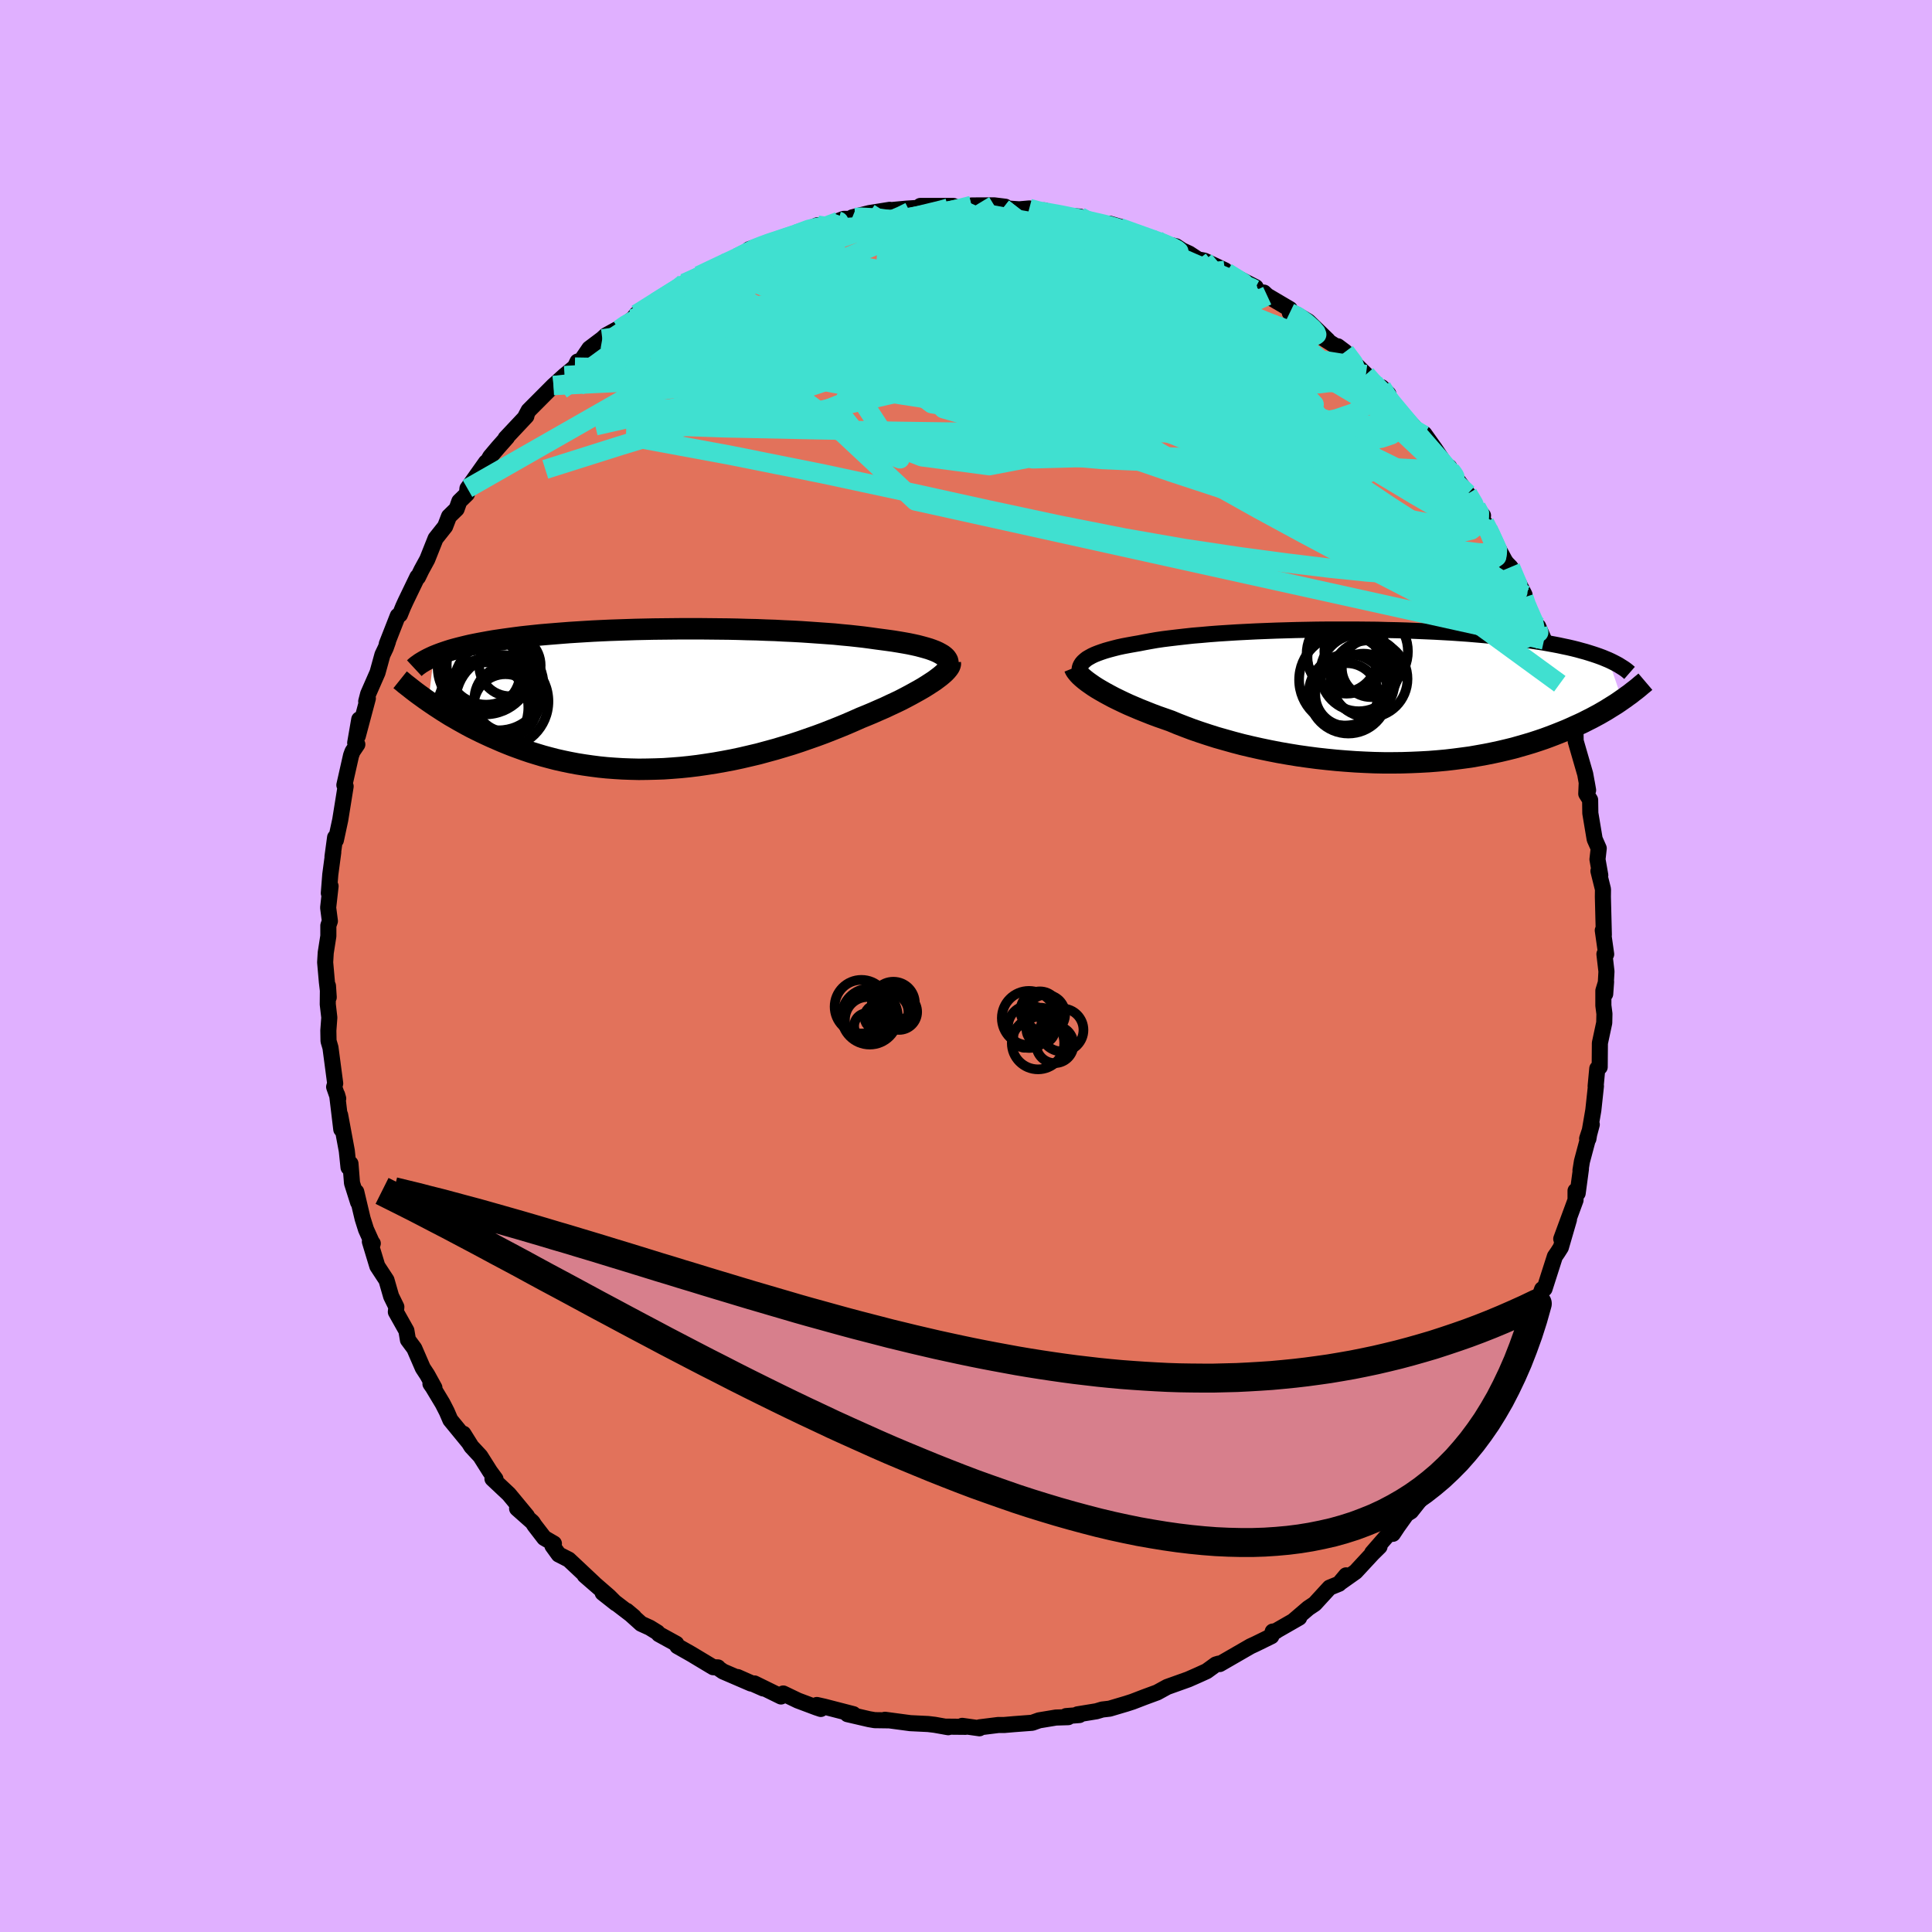 <svg viewBox="-100 -100 200 200" xmlns="http://www.w3.org/2000/svg" width="500" height="500" id="face-svg">
    <defs>
      <clipPath id="leftEyeClipPath">
        <polyline points="29.13,-4.69 28.89,-4.82 28.61,-4.95 28.3,-5.07 27.96,-5.19 27.59,-5.3 27.19,-5.41 26.77,-5.52 26.32,-5.62 25.84,-5.72 25.34,-5.81 24.81,-5.9 24.26,-5.99 23.69,-6.07 23.09,-6.15 22.48,-6.23 21.84,-6.32 21.16,-6.41 20.45,-6.49 19.72,-6.57 18.95,-6.64 18.16,-6.72 17.34,-6.78 16.5,-6.84 15.64,-6.9 14.75,-6.96 13.85,-7.01 12.93,-7.05 12,-7.1 11.05,-7.13 10.1,-7.17 9.13,-7.19 8.16,-7.22 7.19,-7.24 6.21,-7.25 5.23,-7.26 4.25,-7.27 3.28,-7.27 2.31,-7.27 1.34,-7.26 0.38,-7.25 -0.57,-7.24 -1.5,-7.22 -2.43,-7.2 -3.34,-7.17 -4.24,-7.14 -5.12,-7.11 -5.99,-7.07 -6.83,-7.03 -7.66,-6.98 -8.47,-6.93 -9.26,-6.88 -10.03,-6.82 -10.78,-6.76 -11.51,-6.7 -12.22,-6.64 -12.9,-6.57 -13.56,-6.5 -14.2,-6.43 -14.82,-6.35 -15.42,-6.27 -16,-6.19 -16.55,-6.11 -17.09,-6.03 -17.61,-5.94 -18.1,-5.85 -18.59,-5.76 -19.05,-5.67 -19.49,-5.58 -19.92,-5.48 -20.33,-5.38 -20.73,-5.28 -21.11,-5.18 -21.47,-5.08 -21.82,-4.97 -22.15,-4.86 -22.47,-4.75 -22.77,-4.64 -23.05,-4.53 -23.32,-4.42 -23.87,0.24 -23.52,0.48 -23.15,0.73 -22.78,0.97 -22.4,1.22 -22,1.47 -21.6,1.72 -21.18,1.96 -20.75,2.21 -20.3,2.46 -19.85,2.71 -19.38,2.96 -18.9,3.2 -18.41,3.44 -17.9,3.68 -17.38,3.92 -16.85,4.15 -16.3,4.39 -15.74,4.62 -15.16,4.85 -14.56,5.07 -13.95,5.29 -13.33,5.5 -12.68,5.7 -12.02,5.9 -11.35,6.08 -10.66,6.26 -9.95,6.42 -9.23,6.57 -8.49,6.71 -7.74,6.83 -6.97,6.94 -6.19,7.04 -5.4,7.12 -4.59,7.18 -3.77,7.23 -2.94,7.26 -2.1,7.28 -1.24,7.27 -0.38,7.25 0.49,7.22 1.36,7.16 2.25,7.09 3.13,7 4.03,6.89 4.92,6.76 5.82,6.62 6.72,6.46 7.62,6.29 8.51,6.1 9.41,5.89 10.3,5.68 11.18,5.44 12.06,5.2 12.93,4.94 13.79,4.68 14.64,4.4 15.47,4.11 16.3,3.82 17.11,3.52 17.9,3.21 18.68,2.9 19.43,2.59 20.17,2.27 20.89,1.95 21.53,1.69 22.15,1.43 22.76,1.16 23.36,0.9 23.93,0.63 24.49,0.37 25.03,0.11 25.55,-0.16 26.04,-0.42 26.51,-0.68 26.96,-0.93 27.39,-1.18 27.79,-1.43 28.16,-1.67 28.51,-1.9" />
      </clipPath>
      <clipPath id="rightEyeClipPath">
        <polyline points="-30.21,-3.57 -30.03,-3.73 -29.83,-3.89 -29.59,-4.03 -29.32,-4.18 -29.02,-4.32 -28.69,-4.45 -28.33,-4.58 -27.94,-4.71 -27.52,-4.83 -27.07,-4.95 -26.6,-5.07 -26.09,-5.18 -25.56,-5.28 -25.01,-5.38 -24.43,-5.48 -23.87,-5.59 -23.27,-5.7 -22.64,-5.81 -21.96,-5.91 -21.24,-6 -20.48,-6.09 -19.69,-6.18 -18.86,-6.27 -18.01,-6.34 -17.12,-6.42 -16.2,-6.49 -15.26,-6.55 -14.3,-6.61 -13.32,-6.66 -12.32,-6.71 -11.3,-6.75 -10.27,-6.79 -9.23,-6.82 -8.18,-6.85 -7.13,-6.87 -6.07,-6.89 -5.01,-6.9 -3.95,-6.9 -2.9,-6.9 -1.85,-6.9 -0.81,-6.89 0.22,-6.88 1.24,-6.85 2.24,-6.83 3.23,-6.8 4.21,-6.76 5.16,-6.72 6.1,-6.68 7.02,-6.63 7.91,-6.58 8.79,-6.52 9.64,-6.46 10.46,-6.39 11.27,-6.32 12.04,-6.25 12.8,-6.17 13.53,-6.09 14.23,-6.01 14.91,-5.92 15.56,-5.84 16.2,-5.74 16.8,-5.65 17.39,-5.56 17.95,-5.46 18.5,-5.36 19.02,-5.26 19.53,-5.15 20.01,-5.05 20.48,-4.94 20.92,-4.83 21.35,-4.71 21.76,-4.6 22.15,-4.48 22.53,-4.36 22.89,-4.24 23.23,-4.12 23.55,-4 23.86,-3.87 24.15,-3.75 25.56,0.37 25.26,0.58 24.95,0.79 24.63,0.99 24.29,1.2 23.94,1.42 23.58,1.63 23.2,1.85 22.81,2.06 22.4,2.28 21.98,2.49 21.55,2.71 21.1,2.92 20.63,3.13 20.15,3.35 19.66,3.56 19.14,3.77 18.61,3.98 18.06,4.19 17.49,4.4 16.9,4.6 16.29,4.8 15.66,4.99 15,5.18 14.33,5.37 13.64,5.54 12.92,5.71 12.18,5.87 11.43,6.02 10.65,6.16 9.85,6.3 9.03,6.41 8.19,6.52 7.33,6.62 6.46,6.7 5.57,6.77 4.66,6.82 3.74,6.86 2.8,6.89 1.85,6.9 0.89,6.9 -0.08,6.88 -1.06,6.84 -2.04,6.79 -3.03,6.72 -4.02,6.64 -5.02,6.54 -6.02,6.43 -7.01,6.3 -8,6.16 -8.98,6 -9.96,5.83 -10.93,5.64 -11.89,5.44 -12.83,5.23 -13.76,5.01 -14.67,4.77 -15.56,4.52 -16.44,4.27 -17.29,4 -18.11,3.73 -18.92,3.45 -19.69,3.16 -20.44,2.87 -21.16,2.57 -21.84,2.33 -22.5,2.1 -23.14,1.86 -23.77,1.61 -24.37,1.37 -24.96,1.12 -25.52,0.88 -26.06,0.63 -26.58,0.38 -27.07,0.14 -27.54,-0.11 -27.98,-0.35 -28.4,-0.59 -28.79,-0.82 -29.15,-1.05" />
      </clipPath>
      <filter id="fuzzy">
        <feTurbulence id="turbulence" baseFrequency="0.05" numOctaves="3" type="noise" result="noise" />
        <feDisplacementMap in="SourceGraphic" in2="noise" scale="2" />
      </filter>
      <linearGradient id="rainbowGradient" x1="0%" y1="0%" x2="100%" y2="0%">
        <stop offset="0%" style="stop-color: [object Object]; stop-opacity: 1" />
        <stop offset="50%" style="stop-color: [object Object]; stop-opacity: 1" />
        <stop offset="100%" style="stop-color: [object Object]; stop-opacity: 1" />
      </linearGradient>
    </defs>
    <rect x="-100" y="-100" width="100%" height="100%" fill="rgb(224, 176, 255)" />
    <polyline id="faceContour" points="66.3,0.57 66.17,2.89 66.26,1.64 65.98,2.56 65.98,4.09 66.09,4.95 66.07,5.88 65.62,7.98 65.6,10.46 65.35,10.62 65.18,12.44 65.21,12.43 64.94,14.93 64.43,17.89 64.3,17.87 64.78,16.41 63.76,20.23 63.61,21.16 63.66,20.99 63.32,23.52 63.1,23.27 63.1,24.23 61.62,28.25 62.42,26.24 61.58,29.13 61.25,29.65 60.96,30.07 59.89,33.41 59.64,33.46 59.26,34.49 58.9,35.89 58.71,36.17 57.28,39.14 56.81,40.03 56.45,40.74 56.5,40.95 55.71,42.34 55.02,43.7 54.22,44.55 54.25,44.98 53.72,45.74 52.99,46.82 52.14,48.36 51.58,49.47 51.13,49.49 50.33,51.36 48.99,52.71 49.16,52.93 48.51,53.33 47.46,54.69 46.06,56.46 45.61,56.74 44.68,58.04 44.19,58.78 44.56,57.87 42.05,60.75 42.81,60.1 42.08,60.82 40.33,62.71 38.69,63.87 39.35,63.08 38.62,63.95 37.64,64.35 36.1,66.03 35.44,66.47 33.91,67.78 34.49,67.46 31.75,69.03 32.1,68.85 31.75,68.9 31.61,69.38 29.96,70.19 29.46,70.42 26.27,72.26 26.15,72.22 25.86,72.31 24.91,73 24.12,73.36 23.67,73.56 23.01,73.85 20.83,74.63 19.79,75.2 18.46,75.69 17.24,76.16 16.59,76.37 14.87,76.88 14.1,76.97 13.5,77.15 11.54,77.47 11.74,77.54 10.36,77.65 10.58,77.76 9.31,77.8 7.56,78.09 6.86,78.34 5.01,78.48 3.96,78.57 3.35,78.57 1.42,78.81 1.39,78.91 -0.39,78.66 -0.05,78.76 -2.19,78.74 -1.84,78.8 -3.25,78.55 -3.92,78.47 -5.77,78.38 -8.39,78.03 -8.04,78.09 -9.45,78.07 -10.03,77.97 -12.27,77.45 -11.66,77.45 -14.68,76.67 -15.44,76.5 -15.03,76.91 -15.48,76.76 -17.4,76.04 -18.92,75.31 -19.15,75.62 -21.9,74.27 -20.98,74.79 -23.64,73.61 -22.25,74.28 -25.15,73.03 -25.67,72.67 -25.68,72.61 -26.17,72.59 -28.45,71.22 -29.88,70.41 -29.99,70.16 -31.79,69.17 -31.94,68.99 -32.73,68.5 -33.63,68.09 -35.12,66.75 -34.37,67.38 -37.61,64.9 -36.24,65.98 -36.96,65.26 -39.47,63.08 -38.5,63.91 -41.12,61.45 -42.16,60.92 -42.81,60.02 -42.66,59.79 -43.66,59.21 -44.66,57.91 -44.88,57.57 -46.47,56.16 -45.45,56.94 -47.32,54.68 -49.02,53.08 -48.71,53.1 -49.27,52.34 -50.28,50.74 -51.2,49.75 -52.03,48.42 -51.52,49.26 -53.38,46.99 -53.75,46.13 -54.18,45.29 -55.19,43.61 -55.44,43.25 -55.03,43.66 -55.77,42.32 -56.23,41.62 -57.11,39.59 -57.77,38.7 -57.93,37.75 -59.02,35.81 -58.97,35.29 -59.51,34.19 -59.99,32.52 -60.94,31.07 -61.71,28.53 -61.41,28.72 -61.43,28.78 -62.11,27.27 -62.46,26.16 -63.12,23.38 -62.93,24.46 -63.56,22.47 -63.72,20.46 -63.92,20.85 -64.1,19.13 -64.79,15.42 -64.67,16.91 -65.1,13.33 -64.99,13.72 -65.41,12.52 -65.3,12.16 -65.79,8.45 -65.99,7.77 -66.01,6.68 -65.91,5.34 -66.07,3.96 -66.05,2.06 -65.97,3.24 -66.16,1.66 -66.34,-0.38 -66.28,-1.38 -66.01,-3.1 -66.01,-4.19 -65.85,-4.65 -66.03,-6.04 -65.78,-8.26 -65.96,-7.54 -65.81,-9.46 -65.5,-11.78 -65.58,-11.32 -65.31,-13.31 -65.23,-13.03 -64.78,-15.12 -64.22,-18.6 -64.35,-18.73 -63.66,-21.79 -63.51,-22.2 -63.01,-22.94 -63.23,-23.1 -62.81,-25.53 -62.96,-23.81 -61.92,-27.71 -62.09,-27.39 -61.89,-28.16 -60.92,-30.37 -60.41,-32.22 -60.07,-32.93 -59.84,-33.58 -59.96,-33.34 -58.82,-36.25 -58.6,-36.37 -58.27,-37.18 -58.01,-37.75 -56.79,-40.28 -56.73,-40.25 -56.37,-40.99 -55.77,-42.09 -54.91,-44.25 -53.92,-45.5 -53.52,-46.54 -52.73,-47.31 -52.45,-48.1 -51.66,-48.87 -51.61,-49.43 -49.69,-52.14 -49.98,-51.47 -49.25,-52.72 -48.44,-53.68 -47.51,-54.73 -47.66,-54.63 -45.51,-56.92 -45.58,-56.93 -45.28,-57.5 -42.7,-60.09 -42.74,-60.05 -41.56,-61.12 -40.49,-62 -40.21,-62.57 -39.84,-62.67 -38.99,-63.92 -37.65,-64.93 -37.27,-65.28 -35.97,-66 -35.91,-65.89 -35.52,-66.23 -34.48,-67.01 -34.1,-67.48 -32.13,-68.71 -31.4,-69.16 -28.8,-70.81 -29.15,-70.69 -27.75,-71.34 -26.37,-71.93 -27.65,-71.47 -25.07,-72.72 -23.64,-73.35 -21.96,-74.18 -22.44,-74.2 -20.23,-74.96 -21.53,-74.4 -19.38,-75.15 -17.65,-75.72 -17.57,-75.77 -15.36,-76.69 -16.19,-76.21 -13.83,-76.89 -12.67,-77.34 -12.07,-77.34 -11.49,-77.49 -11.77,-77.5 -10.01,-77.94 -7.89,-78.28 -7.87,-78.24 -6.17,-78.4 -4.36,-78.52 -4.67,-78.36 -4.73,-78.68 -1.31,-78.68 -0.92,-78.51 1.15,-78.57 0.58,-78.73 2.92,-78.74 4.06,-78.6 3.92,-78.4 3.83,-78.45 5.51,-78.33 6.55,-78.42 7.87,-77.95 8.1,-78.22 9.22,-77.79 11.8,-77.57 11.73,-77.31 13.67,-76.83 14.88,-76.84 16.05,-76.5 16.5,-76.07 15.92,-76.43 17.54,-75.81 19.76,-75.15 19.4,-75.03 21.75,-74.5 22.38,-74.08 23.1,-73.75 24.03,-73.14 24.67,-73.02 26.8,-72.02 25.77,-72.33 26.97,-71.81 29.99,-70.27 29.96,-69.77 30.84,-69.71 31.18,-69.39 33.52,-68.01 33.52,-67.63 34.21,-67.45 35.43,-66.73 37.45,-64.78 36.83,-65.08 38.32,-64.14 38.49,-64.15 39.25,-63.58 40.47,-62.14 41.4,-61.23 41.48,-60.8 43.72,-59.22 43.03,-59.91 44.01,-58.34 44.27,-58.03 46.72,-55.45 47.4,-54.95 47.44,-55.09 48.56,-53.52 49.81,-51.65 50.03,-51.65 50.17,-51.28 50.71,-50.52 51.94,-48.89 52.82,-47.48 53.52,-46.63 53.35,-46.33 53.69,-45.89 54.04,-45.21 55.94,-41.67 55.86,-41.86 55.68,-42 56.37,-41.29 57.82,-38.43 57.75,-38.15 58.06,-37.25 59.19,-34.93 59.62,-33.71 59.23,-35.15 59.84,-33.75 60.99,-30.32 61.47,-29.22 61.94,-27.25 61.78,-28.07 61.91,-27.47 62.68,-25.56 62.7,-24.92 63.1,-23.92 63.11,-23.29 64.1,-19.87 64.4,-18.2 64.26,-19 64.21,-17.83 64.61,-17.19 64.63,-15.82 65.08,-13.13 65.5,-12.18 65.37,-11.04 65.66,-9.4 65.47,-9.83 65.94,-7.94 65.93,-7.16 66.03,-3.22 65.92,-3.69 66.27,-1.22 66.09,-1.23 66.3,0.57 66.17,2.89" fill="rgb(226, 114, 91)" stroke="black" stroke-width="1.667" stroke-linejoin="round" filter="url(#fuzzy)" />
    <g transform="translate(42.36 -27.93)">
      <polyline id="rightCountour" points="-30.21,-3.57 -30.03,-3.73 -29.83,-3.89 -29.59,-4.03 -29.32,-4.18 -29.02,-4.32 -28.69,-4.45 -28.33,-4.58 -27.94,-4.71 -27.52,-4.83 -27.07,-4.95 -26.6,-5.07 -26.09,-5.18 -25.56,-5.28 -25.01,-5.38 -24.43,-5.48 -23.87,-5.59 -23.27,-5.7 -22.64,-5.81 -21.96,-5.91 -21.24,-6 -20.48,-6.09 -19.69,-6.18 -18.86,-6.27 -18.01,-6.34 -17.12,-6.42 -16.2,-6.49 -15.26,-6.55 -14.3,-6.61 -13.32,-6.66 -12.32,-6.71 -11.3,-6.75 -10.27,-6.79 -9.23,-6.82 -8.18,-6.85 -7.13,-6.87 -6.07,-6.89 -5.01,-6.9 -3.95,-6.9 -2.9,-6.9 -1.85,-6.9 -0.81,-6.89 0.22,-6.88 1.24,-6.85 2.24,-6.83 3.23,-6.8 4.21,-6.76 5.16,-6.72 6.1,-6.68 7.02,-6.63 7.91,-6.58 8.79,-6.52 9.64,-6.46 10.46,-6.39 11.27,-6.32 12.04,-6.25 12.8,-6.17 13.53,-6.09 14.23,-6.01 14.91,-5.92 15.56,-5.84 16.2,-5.74 16.8,-5.65 17.39,-5.56 17.95,-5.46 18.5,-5.36 19.02,-5.26 19.53,-5.15 20.01,-5.05 20.48,-4.94 20.92,-4.83 21.35,-4.71 21.76,-4.6 22.15,-4.48 22.53,-4.36 22.89,-4.24 23.23,-4.12 23.55,-4 23.86,-3.87 24.15,-3.75 25.56,0.37 25.26,0.58 24.95,0.79 24.63,0.99 24.29,1.2 23.94,1.42 23.58,1.63 23.2,1.85 22.81,2.06 22.4,2.28 21.98,2.49 21.55,2.71 21.1,2.92 20.63,3.13 20.15,3.35 19.66,3.56 19.14,3.77 18.61,3.98 18.06,4.19 17.49,4.4 16.9,4.6 16.29,4.8 15.66,4.99 15,5.18 14.33,5.37 13.64,5.54 12.92,5.71 12.18,5.87 11.43,6.02 10.65,6.16 9.85,6.3 9.03,6.41 8.19,6.52 7.33,6.62 6.46,6.7 5.57,6.77 4.66,6.82 3.74,6.86 2.8,6.89 1.85,6.9 0.89,6.9 -0.08,6.88 -1.06,6.84 -2.04,6.79 -3.03,6.72 -4.02,6.64 -5.02,6.54 -6.02,6.43 -7.01,6.3 -8,6.16 -8.98,6 -9.96,5.83 -10.93,5.64 -11.89,5.44 -12.83,5.23 -13.76,5.01 -14.67,4.77 -15.56,4.52 -16.44,4.27 -17.29,4 -18.11,3.73 -18.92,3.45 -19.69,3.16 -20.44,2.87 -21.16,2.57 -21.84,2.33 -22.5,2.1 -23.14,1.86 -23.77,1.61 -24.37,1.37 -24.96,1.12 -25.52,0.88 -26.06,0.63 -26.58,0.38 -27.07,0.14 -27.54,-0.11 -27.98,-0.35 -28.4,-0.59 -28.79,-0.82 -29.15,-1.05" fill="white" stroke="white" stroke-width="0" stroke-linejoin="round" filter="url(#fuzzy)" />
    </g>
    <g transform="translate(-31.78 -27.64)">
      <polyline id="leftCountour" points="29.13,-4.69 28.89,-4.82 28.61,-4.95 28.3,-5.07 27.96,-5.19 27.59,-5.3 27.19,-5.41 26.77,-5.52 26.32,-5.62 25.84,-5.72 25.34,-5.81 24.81,-5.9 24.26,-5.99 23.69,-6.07 23.09,-6.15 22.48,-6.23 21.84,-6.32 21.16,-6.41 20.45,-6.49 19.72,-6.57 18.95,-6.64 18.16,-6.72 17.34,-6.78 16.5,-6.84 15.64,-6.9 14.75,-6.96 13.85,-7.01 12.93,-7.05 12,-7.1 11.05,-7.13 10.1,-7.17 9.13,-7.19 8.16,-7.22 7.19,-7.24 6.21,-7.25 5.23,-7.26 4.25,-7.27 3.28,-7.27 2.31,-7.27 1.34,-7.26 0.38,-7.25 -0.57,-7.24 -1.5,-7.22 -2.43,-7.2 -3.34,-7.17 -4.24,-7.14 -5.12,-7.11 -5.99,-7.07 -6.83,-7.03 -7.66,-6.98 -8.47,-6.93 -9.26,-6.88 -10.03,-6.82 -10.78,-6.76 -11.51,-6.7 -12.22,-6.64 -12.9,-6.57 -13.56,-6.5 -14.2,-6.43 -14.82,-6.35 -15.42,-6.27 -16,-6.19 -16.55,-6.11 -17.09,-6.03 -17.61,-5.94 -18.1,-5.85 -18.59,-5.76 -19.05,-5.67 -19.49,-5.58 -19.92,-5.48 -20.33,-5.38 -20.73,-5.28 -21.11,-5.18 -21.47,-5.08 -21.82,-4.97 -22.15,-4.86 -22.47,-4.75 -22.77,-4.64 -23.05,-4.53 -23.32,-4.42 -23.87,0.24 -23.52,0.48 -23.15,0.73 -22.78,0.97 -22.4,1.22 -22,1.47 -21.6,1.72 -21.18,1.96 -20.75,2.21 -20.3,2.46 -19.85,2.71 -19.38,2.96 -18.9,3.2 -18.41,3.44 -17.9,3.68 -17.38,3.92 -16.85,4.15 -16.3,4.39 -15.74,4.62 -15.16,4.85 -14.56,5.07 -13.95,5.29 -13.33,5.5 -12.68,5.7 -12.02,5.9 -11.35,6.08 -10.66,6.26 -9.95,6.42 -9.23,6.57 -8.49,6.71 -7.74,6.83 -6.97,6.94 -6.19,7.04 -5.4,7.12 -4.59,7.18 -3.77,7.23 -2.94,7.26 -2.1,7.28 -1.24,7.27 -0.38,7.25 0.49,7.22 1.36,7.16 2.25,7.09 3.13,7 4.03,6.89 4.92,6.76 5.82,6.62 6.72,6.46 7.62,6.29 8.51,6.1 9.41,5.89 10.3,5.68 11.18,5.44 12.06,5.2 12.93,4.94 13.79,4.68 14.64,4.4 15.47,4.11 16.3,3.82 17.11,3.52 17.9,3.21 18.68,2.9 19.43,2.59 20.17,2.27 20.89,1.95 21.53,1.69 22.15,1.43 22.76,1.16 23.36,0.9 23.93,0.63 24.49,0.37 25.03,0.11 25.55,-0.16 26.04,-0.42 26.51,-0.68 26.96,-0.93 27.39,-1.18 27.79,-1.43 28.16,-1.67 28.51,-1.9" fill="white" stroke="white" stroke-width="0" stroke-linejoin="round" filter="url(#fuzzy)" />
    </g>
    <g transform="translate(42.36 -27.93)">
      <polyline id="rightUpper" points="-30.21,-1.71 -30.35,-1.92 -30.46,-2.13 -30.54,-2.33 -30.59,-2.52 -30.6,-2.71 -30.59,-2.89 -30.54,-3.07 -30.46,-3.24 -30.35,-3.41 -30.21,-3.57 -30.03,-3.73 -29.83,-3.89 -29.59,-4.03 -29.32,-4.18 -29.02,-4.32 -28.69,-4.45 -28.33,-4.58 -27.94,-4.71 -27.52,-4.83 -27.07,-4.95 -26.6,-5.07 -26.09,-5.18 -25.56,-5.28 -25.01,-5.38 -24.43,-5.48 -23.87,-5.59 -23.27,-5.7 -22.64,-5.81 -21.96,-5.91 -21.24,-6 -20.48,-6.09 -19.69,-6.18 -18.86,-6.27 -18.01,-6.34 -17.12,-6.42 -16.2,-6.49 -15.26,-6.55 -14.3,-6.61 -13.32,-6.66 -12.32,-6.71 -11.3,-6.75 -10.27,-6.79 -9.23,-6.82 -8.18,-6.85 -7.13,-6.87 -6.07,-6.89 -5.01,-6.9 -3.95,-6.9 -2.9,-6.9 -1.85,-6.9 -0.81,-6.89 0.22,-6.88 1.24,-6.85 2.24,-6.83 3.23,-6.8 4.21,-6.76 5.16,-6.72 6.1,-6.68 7.02,-6.63 7.91,-6.58 8.79,-6.52 9.64,-6.46 10.46,-6.39 11.27,-6.32 12.04,-6.25 12.8,-6.17 13.53,-6.09 14.23,-6.01 14.91,-5.92 15.56,-5.84 16.2,-5.74 16.8,-5.65 17.39,-5.56 17.95,-5.46 18.5,-5.36 19.02,-5.26 19.53,-5.15 20.01,-5.05 20.48,-4.94 20.92,-4.83 21.35,-4.71 21.76,-4.6 22.15,-4.48 22.53,-4.36 22.89,-4.24 23.23,-4.12 23.55,-4 23.86,-3.87 24.15,-3.75 24.43,-3.62 24.69,-3.49 24.94,-3.36 25.18,-3.23 25.4,-3.09 25.61,-2.96 25.81,-2.83 26,-2.69 26.17,-2.55 26.33,-2.41" fill="none" stroke="black" stroke-width="1.667" stroke-linejoin="round" filter="url(#fuzzy)" />
      <polyline id="rightLower" points="-31.13,-2.96 -31.07,-2.81 -30.98,-2.65 -30.86,-2.49 -30.71,-2.31 -30.53,-2.12 -30.31,-1.92 -30.06,-1.71 -29.79,-1.5 -29.48,-1.28 -29.15,-1.05 -28.79,-0.82 -28.4,-0.59 -27.98,-0.35 -27.54,-0.11 -27.07,0.14 -26.58,0.38 -26.06,0.63 -25.52,0.88 -24.96,1.12 -24.37,1.37 -23.77,1.61 -23.14,1.86 -22.5,2.1 -21.84,2.33 -21.16,2.57 -20.44,2.87 -19.69,3.16 -18.92,3.45 -18.11,3.73 -17.29,4 -16.44,4.27 -15.56,4.52 -14.67,4.77 -13.76,5.01 -12.83,5.23 -11.89,5.44 -10.93,5.64 -9.96,5.83 -8.98,6 -8,6.16 -7.01,6.3 -6.02,6.43 -5.02,6.54 -4.02,6.64 -3.03,6.72 -2.04,6.79 -1.06,6.84 -0.08,6.88 0.89,6.9 1.85,6.9 2.8,6.89 3.74,6.86 4.66,6.82 5.57,6.77 6.46,6.7 7.33,6.62 8.19,6.52 9.03,6.41 9.85,6.3 10.65,6.16 11.43,6.02 12.18,5.87 12.92,5.71 13.64,5.54 14.33,5.37 15,5.18 15.66,4.99 16.29,4.8 16.9,4.6 17.49,4.4 18.06,4.19 18.61,3.98 19.14,3.77 19.66,3.56 20.15,3.35 20.63,3.13 21.1,2.92 21.55,2.71 21.98,2.49 22.4,2.28 22.81,2.06 23.2,1.85 23.58,1.63 23.94,1.42 24.29,1.2 24.63,0.99 24.95,0.79 25.26,0.58 25.56,0.37 25.85,0.17 26.12,-0.03 26.39,-0.22 26.64,-0.42 26.89,-0.61 27.12,-0.79 27.35,-0.98 27.56,-1.16 27.77,-1.33 27.97,-1.5" fill="none" stroke="black" stroke-width="2.222" stroke-linejoin="round" filter="url(#fuzzy)" />
      <circle r="3.988" cx="-0.643" cy="-1.795" stroke="black" fill="none" stroke-width="1.0" filter="url(#fuzzy)" clip-path="url(#rightEyeClipPath)" /><circle r="4.326" cx="-0.938" cy="-4.635" stroke="black" fill="none" stroke-width="1.0" filter="url(#fuzzy)" clip-path="url(#rightEyeClipPath)" /><circle r="4.106" cx="-2.778" cy="-0.24" stroke="black" fill="none" stroke-width="1.0" filter="url(#fuzzy)" clip-path="url(#rightEyeClipPath)" /><circle r="3.974" cx="-1.698" cy="-2.415" stroke="black" fill="none" stroke-width="1.0" filter="url(#fuzzy)" clip-path="url(#rightEyeClipPath)" /><circle r="4.118" cx="-2.983" cy="-4.38" stroke="black" fill="none" stroke-width="1.0" filter="url(#fuzzy)" clip-path="url(#rightEyeClipPath)" /><circle r="3.616" cx="-3.393" cy="-4.005" stroke="black" fill="none" stroke-width="1.0" filter="url(#fuzzy)" clip-path="url(#rightEyeClipPath)" /><circle r="3.18" cx="-1.213" cy="-1.225" stroke="black" fill="none" stroke-width="1.0" filter="url(#fuzzy)" clip-path="url(#rightEyeClipPath)" /><circle r="3.254" cx="-2.948" cy="-0.165" stroke="black" fill="none" stroke-width="1.0" filter="url(#fuzzy)" clip-path="url(#rightEyeClipPath)" /><circle r="3.01" cx="-0.443" cy="-2.915" stroke="black" fill="none" stroke-width="1.0" filter="url(#fuzzy)" clip-path="url(#rightEyeClipPath)" /><circle r="4.724" cx="-3.153" cy="-1.69" stroke="black" fill="none" stroke-width="1.0" filter="url(#fuzzy)" clip-path="url(#rightEyeClipPath)" />
      </g>
    <g transform="translate(-31.78 -27.64)">
      <polyline id="leftUpper" points="29.72,-3.16 29.82,-3.33 29.89,-3.5 29.92,-3.66 29.91,-3.82 29.87,-3.98 29.79,-4.13 29.68,-4.28 29.53,-4.42 29.35,-4.56 29.13,-4.69 28.89,-4.82 28.61,-4.95 28.3,-5.07 27.96,-5.19 27.59,-5.3 27.19,-5.41 26.77,-5.52 26.32,-5.62 25.84,-5.72 25.34,-5.81 24.81,-5.9 24.26,-5.99 23.69,-6.07 23.09,-6.15 22.48,-6.23 21.84,-6.32 21.16,-6.41 20.45,-6.49 19.72,-6.57 18.95,-6.64 18.16,-6.72 17.34,-6.78 16.5,-6.84 15.64,-6.9 14.75,-6.96 13.85,-7.01 12.93,-7.05 12,-7.1 11.05,-7.13 10.1,-7.17 9.13,-7.19 8.16,-7.22 7.19,-7.24 6.21,-7.25 5.23,-7.26 4.25,-7.27 3.28,-7.27 2.31,-7.27 1.34,-7.26 0.38,-7.25 -0.57,-7.24 -1.5,-7.22 -2.43,-7.2 -3.34,-7.17 -4.24,-7.14 -5.12,-7.11 -5.99,-7.07 -6.83,-7.03 -7.66,-6.98 -8.47,-6.93 -9.26,-6.88 -10.03,-6.82 -10.78,-6.76 -11.51,-6.7 -12.22,-6.64 -12.9,-6.57 -13.56,-6.5 -14.2,-6.43 -14.82,-6.35 -15.42,-6.27 -16,-6.19 -16.55,-6.11 -17.09,-6.03 -17.61,-5.94 -18.1,-5.85 -18.59,-5.76 -19.05,-5.67 -19.49,-5.58 -19.92,-5.48 -20.33,-5.38 -20.73,-5.28 -21.11,-5.18 -21.47,-5.08 -21.82,-4.97 -22.15,-4.86 -22.47,-4.75 -22.77,-4.64 -23.05,-4.53 -23.32,-4.42 -23.58,-4.3 -23.83,-4.18 -24.06,-4.06 -24.28,-3.94 -24.48,-3.82 -24.68,-3.7 -24.86,-3.57 -25.03,-3.45 -25.19,-3.32 -25.33,-3.19" fill="none" stroke="black" stroke-width="2.222" stroke-linejoin="round" filter="url(#fuzzy)" />
      <polyline id="leftLower" points="30.15,-3.76 30.16,-3.62 30.12,-3.47 30.04,-3.31 29.92,-3.14 29.77,-2.96 29.58,-2.76 29.36,-2.56 29.11,-2.35 28.82,-2.13 28.51,-1.9 28.16,-1.67 27.79,-1.43 27.39,-1.18 26.96,-0.93 26.51,-0.68 26.04,-0.42 25.55,-0.16 25.03,0.11 24.49,0.37 23.93,0.63 23.36,0.9 22.76,1.16 22.15,1.43 21.53,1.69 20.89,1.95 20.17,2.27 19.43,2.59 18.68,2.9 17.9,3.21 17.11,3.52 16.3,3.82 15.47,4.11 14.64,4.4 13.79,4.68 12.93,4.94 12.06,5.2 11.18,5.44 10.3,5.68 9.41,5.89 8.51,6.1 7.62,6.29 6.72,6.46 5.82,6.62 4.92,6.76 4.03,6.89 3.13,7 2.25,7.09 1.36,7.16 0.49,7.22 -0.38,7.25 -1.24,7.27 -2.1,7.28 -2.94,7.26 -3.77,7.23 -4.59,7.18 -5.4,7.12 -6.19,7.04 -6.97,6.94 -7.74,6.83 -8.49,6.71 -9.23,6.57 -9.95,6.42 -10.66,6.26 -11.35,6.08 -12.02,5.9 -12.68,5.7 -13.33,5.5 -13.95,5.29 -14.56,5.07 -15.16,4.85 -15.74,4.62 -16.3,4.39 -16.85,4.15 -17.38,3.92 -17.9,3.68 -18.41,3.44 -18.9,3.2 -19.38,2.96 -19.85,2.71 -20.3,2.46 -20.75,2.21 -21.18,1.96 -21.6,1.72 -22,1.47 -22.4,1.22 -22.78,0.97 -23.15,0.73 -23.52,0.48 -23.87,0.24 -24.2,0.01 -24.53,-0.23 -24.85,-0.46 -25.16,-0.69 -25.46,-0.92 -25.74,-1.14 -26.02,-1.36 -26.29,-1.57 -26.55,-1.79 -26.8,-1.99" fill="none" stroke="black" stroke-width="2.222" stroke-linejoin="round" filter="url(#fuzzy)" />
      <circle r="3.408" cx="-15.708" cy="0.018" stroke="black" fill="none" stroke-width="1.0" filter="url(#fuzzy)" clip-path="url(#leftEyeClipPath)" /><circle r="3.954" cx="-18.293" cy="-2.867" stroke="black" fill="none" stroke-width="1.0" filter="url(#fuzzy)" clip-path="url(#leftEyeClipPath)" /><circle r="4.69" cx="-18.218" cy="0.893" stroke="black" fill="none" stroke-width="1.0" filter="url(#fuzzy)" clip-path="url(#leftEyeClipPath)" /><circle r="4.648" cx="-16.598" cy="-1.407" stroke="black" fill="none" stroke-width="1.0" filter="url(#fuzzy)" clip-path="url(#leftEyeClipPath)" /><circle r="4.918" cx="-17.998" cy="-3.322" stroke="black" fill="none" stroke-width="1.0" filter="url(#fuzzy)" clip-path="url(#leftEyeClipPath)" /><circle r="3.184" cx="-15.433" cy="-3.472" stroke="black" fill="none" stroke-width="1.0" filter="url(#fuzzy)" clip-path="url(#leftEyeClipPath)" /><circle r="3.286" cx="-15.898" cy="0.718" stroke="black" fill="none" stroke-width="1.0" filter="url(#fuzzy)" clip-path="url(#leftEyeClipPath)" /><circle r="4.508" cx="-17.573" cy="0.238" stroke="black" fill="none" stroke-width="1.0" filter="url(#fuzzy)" clip-path="url(#leftEyeClipPath)" /><circle r="4.084" cx="-17.893" cy="-3.497" stroke="black" fill="none" stroke-width="1.0" filter="url(#fuzzy)" clip-path="url(#leftEyeClipPath)" /><circle r="4.802" cx="-16.248" cy="0.248" stroke="black" fill="none" stroke-width="1.0" filter="url(#fuzzy)" clip-path="url(#leftEyeClipPath)" />
    </g>
    <g id="hairs">
      <polyline points="53.69,-45.89 54.31,-44.66 54.83,-43.51 55.01,-42.87 54.95,-42.51 54.71,-42.27 54.29,-42.13 53.64,-42.15 52.74,-42.39 51.57,-42.9 50.11,-43.69 48.34,-44.75 46.26,-46.06 43.81,-47.64 40.98,-49.54 37.73,-51.83 34.05,-54.53 29.97,-57.64 25.49,-61.11 20.6,-64.92 15.28,-69.07 9.58,-73.57" fill="none" stroke="rgb(64, 224, 208)" stroke-width="2" stroke-linejoin="round" filter="url(#fuzzy)" /><polyline points="-34.48,-67.01 -33.29,-67.51 -30.94,-67.91 -27.79,-68.05 -24.03,-67.87 -19.73,-67.35 -14.91,-66.51 -9.54,-65.43 -3.6,-64.17 2.94,-62.75 10.03,-61.14 17.56,-59.35 25.39,-57.42 33.39,-55.44 41.57,-53.44" fill="none" stroke="rgb(64, 224, 208)" stroke-width="2" stroke-linejoin="round" filter="url(#fuzzy)" /><polyline points="43.72,-59.22 43.47,-59.24 43.61,-58.64 43.79,-57.87 43.78,-57.17 43.42,-56.6 42.66,-56.19 41.48,-55.92 39.87,-55.8 37.83,-55.83 35.38,-55.98 32.5,-56.24 29.17,-56.61 25.35,-57.1 21.02,-57.73 16.19,-58.53 10.86,-59.49 5.03,-60.59 -1.34,-61.82 -8.35,-63.16 -16.11,-64.61 -24.66,-66.1" fill="none" stroke="rgb(64, 224, 208)" stroke-width="2" stroke-linejoin="round" filter="url(#fuzzy)" /><polyline points="41.48,-60.8 42.57,-59.9 42.57,-59.34 42.13,-58.69 41.34,-57.96 40.12,-57.25 38.36,-56.65 36,-56.15 32.98,-55.77 29.31,-55.48 24.98,-55.29 20,-55.19 14.36,-55.16 8.04,-55.17 1,-55.24 -6.84,-55.35 -15.53,-55.51 -25.04,-55.71 -35.16,-56.06" fill="none" stroke="rgb(64, 224, 208)" stroke-width="2" stroke-linejoin="round" filter="url(#fuzzy)" /><polyline points="15.92,-76.43 17.48,-75.87 18.77,-75.41 19.82,-75.03 20.69,-74.69 21.37,-74.4 21.82,-74.16 22.03,-73.98 21.98,-73.87 21.65,-73.85 21.03,-73.89 20.1,-74.02 18.85,-74.23 17.2,-74.57 15.13,-75.05 12.66,-75.68 9.89,-76.49 6.77,-77.48" fill="none" stroke="rgb(64, 224, 208)" stroke-width="2" stroke-linejoin="round" filter="url(#fuzzy)" /><polyline points="-34.1,-67.48 -32.51,-68.48 -31.16,-69.32 -30.01,-70.03 -29.07,-70.58 -28.32,-70.99 -27.68,-71.31 -27.13,-71.56 -26.64,-71.76 -26.27,-71.89 -26.06,-71.9 -26.08,-71.78 -26.34,-71.49 -26.85,-71.02 -27.59,-70.38 -28.57,-69.56 -29.81,-68.57 -31.37,-67.39 -33.3,-65.96 -35.65,-64.25 -38.5,-62.17 -41.91,-59.65" fill="none" stroke="rgb(64, 224, 208)" stroke-width="2" stroke-linejoin="round" filter="url(#fuzzy)" /><polyline points="52.82,-47.48 53.12,-46.89 53.01,-46.49 52.72,-46.04 52.23,-45.57 51.46,-45.22 50.34,-45.07 48.84,-45.12 46.96,-45.33 44.68,-45.69 41.99,-46.21 38.86,-46.93 35.27,-47.88 31.22,-49.09 26.7,-50.54 21.69,-52.18 16.15,-54 10.04,-56.02 3.32,-58.32 -3.95,-60.97 -11.69,-64 -19.97,-67.29" fill="none" stroke="rgb(64, 224, 208)" stroke-width="2" stroke-linejoin="round" filter="url(#fuzzy)" /><polyline points="17.54,-75.81 18.79,-75.32 19.19,-74.91 19.09,-74.48 18.42,-74 17.14,-73.49 15.19,-72.93 12.54,-72.3 9.15,-71.58 4.99,-70.77 0.06,-69.86 -5.62,-68.88 -12.11,-67.91 -19.46,-67.03 -27.76,-66.24" fill="none" stroke="rgb(64, 224, 208)" stroke-width="2" stroke-linejoin="round" filter="url(#fuzzy)" /><polyline points="53.52,-46.63 53.38,-46.39 53.19,-46.1 52.81,-45.85 52.03,-45.88 50.73,-46.39 48.86,-47.38 46.41,-48.8 43.39,-50.61 39.74,-52.86 35.42,-55.62 30.38,-58.95 24.61,-62.92 18.15,-67.55 11.21,-72.8" fill="none" stroke="rgb(64, 224, 208)" stroke-width="2" stroke-linejoin="round" filter="url(#fuzzy)" /><polyline points="-32.13,-68.71 -31.03,-69.4 -29.87,-70.13 -28.91,-70.69 -28.13,-71.12 -27.48,-71.45 -26.95,-71.7 -26.54,-71.87 -26.32,-71.92 -26.35,-71.81 -26.71,-71.51 -27.4,-71.01 -28.4,-70.32 -29.73,-69.46 -31.44,-68.37 -33.63,-66.98 -36.43,-65.13" fill="none" stroke="rgb(64, 224, 208)" stroke-width="2" stroke-linejoin="round" filter="url(#fuzzy)" /><polyline points="-23.64,-73.35 -22.47,-73.92 -21.45,-74.29 -20.27,-74.6 -18.86,-74.9 -17.23,-75.24 -15.46,-75.61 -13.64,-76 -11.83,-76.37 -10.06,-76.72 -8.37,-77.04 -6.77,-77.34 -5.3,-77.6 -3.96,-77.83 -2.71,-78.03 -1.55,-78.22 -0.53,-78.4 0.18,-78.55 0.54,-78.62" fill="none" stroke="rgb(64, 224, 208)" stroke-width="2" stroke-linejoin="round" filter="url(#fuzzy)" /><polyline points="-27.65,-71.47 -25.54,-72.47 -23.9,-73.24 -22.6,-73.85 -21.52,-74.32 -20.53,-74.71 -19.56,-75.06 -18.61,-75.4 -17.71,-75.7 -16.95,-75.97 -16.39,-76.16 -16.07,-76.26 -16.03,-76.26 -16.31,-76.15 -16.95,-75.92 -17.93,-75.59 -19.18,-75.19 -20.62,-74.71" fill="none" stroke="rgb(64, 224, 208)" stroke-width="2" stroke-linejoin="round" filter="url(#fuzzy)" /><polyline points="52.82,-47.48 53.15,-46.89 53.15,-46.47 53.03,-46 52.78,-45.51 52.3,-45.13 51.54,-44.95 50.47,-44.97 49.09,-45.16 47.39,-45.5 45.35,-46.01 42.94,-46.73 40.14,-47.68 36.95,-48.88 33.37,-50.32 29.41,-51.98 25.04,-53.86 20.23,-56 14.93,-58.45 9.11,-61.24 2.81,-64.36 -3.97,-67.74 -11.28,-71.34" fill="none" stroke="rgb(64, 224, 208)" stroke-width="2" stroke-linejoin="round" filter="url(#fuzzy)" /><polyline points="59.19,-34.93 59.29,-34.53 59.12,-34.49 58.8,-34.28 58.24,-34.15 57.27,-34.45 55.83,-35.39 53.88,-36.98 51.42,-39.17 48.46,-41.89 45.02,-45.11 41.09,-48.83 36.69,-53.1 31.74,-57.96 26.07,-63.54 19.47,-69.98" fill="none" stroke="rgb(64, 224, 208)" stroke-width="2" stroke-linejoin="round" filter="url(#fuzzy)" /><polyline points="-17.57,-75.77 -16.27,-76.26 -15.48,-76.45 -14.8,-76.57 -14.32,-76.6 -14.11,-76.52 -14.15,-76.32 -14.4,-76.02 -14.82,-75.59 -15.48,-75.02 -16.42,-74.27 -17.73,-73.33 -19.45,-72.2 -21.59,-70.86 -24.17,-69.31 -27.22,-67.51 -30.81,-65.42 -35.08,-62.96 -40.13,-60.05" fill="none" stroke="rgb(64, 224, 208)" stroke-width="2" stroke-linejoin="round" filter="url(#fuzzy)" /><polyline points="19.4,-75.03 20.87,-74.54 21.33,-74.03 21.13,-73.47 20.4,-72.84 19.15,-72.11 17.37,-71.3 15.03,-70.37 12.11,-69.3 8.55,-68.09 4.28,-66.75 -0.79,-65.27 -6.66,-63.65 -13.34,-61.89 -20.84,-60 -29.19,-58 -38.37,-55.92" fill="none" stroke="rgb(64, 224, 208)" stroke-width="2" stroke-linejoin="round" filter="url(#fuzzy)" /><polyline points="-35.91,-65.89 -35.2,-66.38 -33.98,-67.08 -32.34,-67.95 -30.34,-68.91 -28.12,-69.9 -25.81,-70.87 -23.47,-71.78 -21.14,-72.62 -18.79,-73.42 -16.44,-74.2 -14.1,-74.98 -11.84,-75.74 -9.77,-76.46 -8.01,-77.1 -6.7,-77.65 -5.82,-78.09" fill="none" stroke="rgb(64, 224, 208)" stroke-width="2" stroke-linejoin="round" filter="url(#fuzzy)" /><polyline points="41.4,-61.23 42.02,-60.52 42.93,-59.62 43.83,-58.61 44.81,-57.43 45.9,-56.13 47.02,-54.82 48.09,-53.59 49.04,-52.51 49.8,-51.61 50.34,-50.97 50.6,-50.67 50.59,-50.7 50.41,-50.98 50.16,-51.31" fill="none" stroke="rgb(64, 224, 208)" stroke-width="2" stroke-linejoin="round" filter="url(#fuzzy)" /><polyline points="19.76,-75.15 20.07,-74.94 20.74,-74.64 21.18,-74.36 21.26,-74.13 20.94,-73.97 20.21,-73.88 19.05,-73.87 17.44,-73.94 15.34,-74.08 12.67,-74.31 9.32,-74.66 5.16,-75.15 0.15,-75.77 -5.56,-76.5" fill="none" stroke="rgb(64, 224, 208)" stroke-width="2" stroke-linejoin="round" filter="url(#fuzzy)" /><polyline points="-29.15,-70.69 -27.88,-71.25 -26.76,-71.73 -25.49,-72.27 -23.98,-72.91 -22.34,-73.59 -20.71,-74.26 -19.21,-74.84 -17.87,-75.35 -16.68,-75.79 -15.63,-76.17 -14.73,-76.5 -14.01,-76.77 -13.47,-76.97 -13.17,-77.09 -13.21,-77.1" fill="none" stroke="rgb(64, 224, 208)" stroke-width="2" stroke-linejoin="round" filter="url(#fuzzy)" /><polyline points="-11.49,-77.49 -10.87,-77.52 -9.17,-77.43 -6.95,-77.14 -4.44,-76.63 -1.69,-75.92 1.28,-75.04 4.48,-74.01 7.92,-72.87 11.58,-71.64 15.39,-70.34 19.26,-69.01 23.12,-67.66 26.93,-66.32 30.73,-64.97 34.55,-63.53 38.32,-62" fill="none" stroke="rgb(64, 224, 208)" stroke-width="2" stroke-linejoin="round" filter="url(#fuzzy)" /><polyline points="39.25,-63.58 40.09,-62.46 40.37,-61.69 40.17,-61.15 39.49,-60.77 38.33,-60.5 36.7,-60.29 34.6,-60.13 31.97,-60.05 28.73,-60.1 24.83,-60.32 20.24,-60.72 14.96,-61.31 8.95,-62.11 2.18,-63.07 -5.42,-64.14 -13.92,-65.23 -23.41,-66.34" fill="none" stroke="rgb(64, 224, 208)" stroke-width="2" stroke-linejoin="round" filter="url(#fuzzy)" /><polyline points="26.97,-71.81 28.72,-70.72 29.17,-70.07 28.99,-69.54 28.36,-68.98 27.27,-68.38 25.7,-67.73 23.58,-67.07 20.89,-66.39 17.58,-65.69 13.6,-65 8.94,-64.31 3.6,-63.62 -2.43,-62.89 -9.15,-62.12 -16.65,-61.28 -24.99,-60.38 -34.32,-59.31" fill="none" stroke="rgb(64, 224, 208)" stroke-width="2" stroke-linejoin="round" filter="url(#fuzzy)" /><polyline points="11.8,-77.57 12.44,-77.22 13.82,-76.76 15.38,-76.24 16.93,-75.65 18.47,-75 20.05,-74.29 21.73,-73.54 23.45,-72.79 25.11,-72.08 26.62,-71.45 27.9,-70.9 28.89,-70.49 29.53,-70.22 29.87,-70.04" fill="none" stroke="rgb(64, 224, 208)" stroke-width="2" stroke-linejoin="round" filter="url(#fuzzy)" /><polyline points="51.94,-48.89 52.57,-47.82 52.77,-47.19 52.67,-46.75 52.4,-46.34 51.95,-45.96 51.28,-45.69 50.34,-45.59 49.11,-45.66 47.58,-45.9 45.72,-46.27 43.54,-46.8 41.01,-47.53 38.13,-48.47 34.88,-49.64 31.26,-51.04 27.24,-52.63 22.81,-54.43 17.94,-56.45 12.6,-58.75 6.77,-61.36 0.42,-64.26 -6.45,-67.4 -13.62,-70.84" fill="none" stroke="rgb(64, 224, 208)" stroke-width="2" stroke-linejoin="round" filter="url(#fuzzy)" /><polyline points="-25.07,-72.72 -23.43,-73.17 -21.39,-73.24 -18.9,-72.91 -15.84,-72.25 -12.16,-71.34 -7.84,-70.24 -2.94,-68.94 2.46,-67.44 8.27,-65.74 14.43,-63.89 20.88,-61.92 27.61,-59.83 34.64,-57.51 42.02,-54.83" fill="none" stroke="rgb(64, 224, 208)" stroke-width="2" stroke-linejoin="round" filter="url(#fuzzy)" /><polyline points="16.5,-76.07 16.6,-76.09 17.27,-75.77 17.88,-75.35 18.21,-74.9 18.2,-74.45 17.84,-73.98 17.1,-73.48 15.97,-72.95 14.43,-72.37 12.48,-71.74 10.12,-71.04 7.35,-70.29 4.16,-69.5 0.52,-68.71 -3.59,-67.93 -8.24,-67.16 -13.45,-66.35 -19.28,-65.47 -25.74,-64.47 -32.78,-63.41" fill="none" stroke="rgb(64, 224, 208)" stroke-width="2" stroke-linejoin="round" filter="url(#fuzzy)" /><polyline points="43.03,-59.91 43.78,-58.7 44.43,-57.65 44.87,-56.75 44.95,-56.02 44.67,-55.44 44.01,-54.98 43,-54.64 41.62,-54.4 39.88,-54.26 37.78,-54.2 35.3,-54.22 32.44,-54.35 29.16,-54.59 25.44,-54.95 21.27,-55.4 16.63,-55.94 11.5,-56.56 5.88,-57.27 -0.22,-58.12 -6.75,-59.13 -13.66,-60.32 -20.95,-61.77 -28.72,-63.48" fill="none" stroke="rgb(64, 224, 208)" stroke-width="2" stroke-linejoin="round" filter="url(#fuzzy)" /><polyline points="-23.64,-73.35 -22.56,-73.92 -21.81,-74.29 -21.08,-74.58 -20.28,-74.87 -19.4,-75.16 -18.53,-75.45 -17.71,-75.72 -17,-75.95 -16.41,-76.11 -15.99,-76.2 -15.77,-76.2 -15.75,-76.12 -15.94,-75.94 -16.34,-75.67 -16.91,-75.32 -17.7,-74.86 -18.75,-74.27 -20.14,-73.53 -21.94,-72.6 -24.15,-71.48 -26.72,-70.21 -29.57,-68.82 -32.63,-67.35" fill="none" stroke="rgb(64, 224, 208)" stroke-width="2" stroke-linejoin="round" filter="url(#fuzzy)" /><polyline points="54.04,-45.21 55.02,-43.11 54.94,-42.36 54.35,-41.95 53.38,-41.52 52,-41.09 50.16,-40.73 47.81,-40.53 44.95,-40.55 41.57,-40.78 37.66,-41.18 33.2,-41.72 28.19,-42.39 22.59,-43.23 16.4,-44.31 9.58,-45.66 2.13,-47.26 -5.98,-49.05 -14.78,-50.94 -24.35,-52.86 -34.73,-54.78" fill="none" stroke="rgb(64, 224, 208)" stroke-width="2" stroke-linejoin="round" filter="url(#fuzzy)" /><polyline points="16.05,-76.5 16.22,-76.24 16.41,-75.97 16.69,-75.56 16.87,-75.02 16.77,-74.41 16.33,-73.73 15.51,-72.98 14.28,-72.16 12.63,-71.24 10.56,-70.23 8.07,-69.09 5.14,-67.84 1.78,-66.45 -2.03,-64.95 -6.32,-63.35 -11.13,-61.65 -16.48,-59.87 -22.37,-57.99 -28.81,-56 -35.86,-53.84 -43.55,-51.41" fill="none" stroke="rgb(64, 224, 208)" stroke-width="2" stroke-linejoin="round" filter="url(#fuzzy)" /><polyline points="56.37,-41.29 57.12,-39.51 57.13,-38.72 56.7,-38.41 55.83,-38.54 54.48,-39.14 52.62,-40.17 50.26,-41.56 47.37,-43.33 43.89,-45.57 39.78,-48.43 35.03,-51.95 29.67,-56.13 23.73,-60.88 17.15,-66.22 9.62,-72.17" fill="none" stroke="rgb(64, 224, 208)" stroke-width="2" stroke-linejoin="round" filter="url(#fuzzy)" /><polyline points="54.04,-45.21 54.87,-43.2 54.37,-42.72 53.04,-42.78 51.04,-43.02 48.31,-43.45 44.77,-44.16 40.33,-45.24 34.95,-46.74 28.58,-48.71 21.25,-51.12 12.99,-53.95 3.77,-57.16 -6.5,-60.78 -18.01,-64.88" fill="none" stroke="rgb(64, 224, 208)" stroke-width="2" stroke-linejoin="round" filter="url(#fuzzy)" /><polyline points="6.55,-78.42 7.57,-78.15 8.57,-77.98 9.73,-77.77 10.97,-77.52 12.17,-77.27 13.27,-77.02 14.23,-76.8 15.01,-76.59 15.63,-76.41 16.11,-76.24 16.47,-76.09 16.7,-75.95 16.78,-75.83 16.69,-75.75 16.38,-75.7 15.84,-75.7 15.07,-75.76 14.07,-75.88 12.83,-76.06 11.32,-76.3 9.5,-76.6 7.34,-76.96 4.79,-77.38 1.85,-77.92" fill="none" stroke="rgb(64, 224, 208)" stroke-width="2" stroke-linejoin="round" filter="url(#fuzzy)" /><polyline points="57.75,-38.15 58.12,-37.05 58.27,-36.14 58.03,-35.68 57.46,-35.46 56.58,-35.34 55.37,-35.35 53.78,-35.63 51.76,-36.28 49.3,-37.34 46.39,-38.76 43.03,-40.49 39.22,-42.49 34.97,-44.75 30.27,-47.3 25.13,-50.18 19.5,-53.46 13.32,-57.17 6.53,-61.33 -0.83,-65.87 -8.72,-70.76" fill="none" stroke="rgb(64, 224, 208)" stroke-width="2" stroke-linejoin="round" filter="url(#fuzzy)" /><polyline points="33.52,-67.63 34.33,-67.24 35.22,-66.59 35.88,-66 36.23,-65.59 36.31,-65.37 36.16,-65.26 35.8,-65.25 35.2,-65.33 34.29,-65.56 33.02,-65.97 31.3,-66.62 29.11,-67.52 26.44,-68.65 23.29,-70.01 19.69,-71.62 15.59,-73.53 10.89,-75.8" fill="none" stroke="rgb(64, 224, 208)" stroke-width="2" stroke-linejoin="round" filter="url(#fuzzy)" /><polyline points="-28.8,-70.81 -28.47,-70.95 -27.46,-71.31 -26.16,-71.76 -24.6,-72.28 -22.81,-72.88 -20.88,-73.52 -18.92,-74.14 -16.99,-74.7 -15.1,-75.22 -13.25,-75.69 -11.39,-76.14 -9.55,-76.58 -7.76,-77 -6.1,-77.4 -4.64,-77.75 -3.44,-78.04 -2.49,-78.27 -1.83,-78.46" fill="none" stroke="rgb(64, 224, 208)" stroke-width="2" stroke-linejoin="round" filter="url(#fuzzy)" /><polyline points="58.06,-37.25 58.76,-35.66 58.89,-35.01 58.74,-34.63 58.4,-34.22 57.84,-33.87 56.99,-33.76 55.8,-34.03 54.26,-34.69 52.39,-35.69 50.19,-36.98 47.66,-38.53 44.76,-40.31 41.47,-42.37 37.75,-44.75 33.57,-47.51 28.92,-50.69 23.82,-54.3 18.31,-58.31 12.4,-62.66 6,-67.39 -0.9,-72.55" fill="none" stroke="rgb(64, 224, 208)" stroke-width="2" stroke-linejoin="round" filter="url(#fuzzy)" /><polyline points="57.75,-38.15 30.93,-53.1 28.96,-51.59 21.34,-52.37 10.59,-55.84 3.69,-59.3 3.39,-61.5 8.12,-62.49 14.19,-62.76 17.95,-62.85 17.21,-63.35 12.2,-64.71 5.96,-66.78 3.64,-68.33 9.38,-67.57 18.86,-65.87 3.83,-78.45" fill="none" stroke="rgb(64, 224, 208)" stroke-width="2" stroke-linejoin="round" filter="url(#fuzzy)" /><polyline points="-27.75,-71.34 3.97,-55.74 -2.85,-59.06 -8.21,-64.2 -7.36,-67.7 -3.62,-69.58 -0.44,-70.17 0.51,-69.76 -0.55,-68.78 -2.27,-67.74 -3.09,-66.94 -1.95,-66.34 1.4,-65.64 6.35,-64.58 11.59,-63.25 15.62,-62.12 17.61,-61.78 18.17,-62.51 18.8,-64.02 20.15,-65.53 20.67,-66.15 17.54,-64.89 6.14,-61.19 -40.49,-62" fill="none" stroke="rgb(64, 224, 208)" stroke-width="2" stroke-linejoin="round" filter="url(#fuzzy)" /><polyline points="59.62,-33.71 22.62,-55.65 6.19,-60.34 7.39,-59.3 10.95,-57.9 9.94,-58.15 5.42,-59.97 0.81,-62.61 -1.83,-65.28 -2.7,-67.41 -3.3,-68.66 -4.81,-69.22 -6.99,-69.56 -8.53,-69.9 -8.4,-69.53 -6.3,-67.41 -0.22,-64.2 14.2,-64.59 22.38,-74.08" fill="none" stroke="rgb(64, 224, 208)" stroke-width="2" stroke-linejoin="round" filter="url(#fuzzy)" /><polyline points="59.84,-33.75 -5.24,-48.14 -15.09,-57.35 -6.78,-60.63 2.11,-61.57 6.98,-61.82 8.8,-61.46 8.91,-60.85 7.75,-60.84 5.68,-61.88 4.05,-63.39 5.09,-64.35 9.16,-64.48 10.32,-65.28 -2.78,-69.17 -26.37,-71.93" fill="none" stroke="rgb(64, 224, 208)" stroke-width="2" stroke-linejoin="round" filter="url(#fuzzy)" /><polyline points="-35.97,-66 -24.93,-66.64 -4.63,-60.09 13.36,-54.09 20.45,-51.74 18.39,-52.68 12.62,-55.66 7.41,-59.51 4.77,-63.17 5.15,-65.74 8.27,-66.67 13.33,-65.99 18.92,-64.35 23.12,-62.85 24.29,-62.61 22.13,-64.14 18.48,-66.78 16.47,-68.81 17.75,-68.65 20.31,-66.24 23.54,-61.94 52.82,-47.48" fill="none" stroke="rgb(64, 224, 208)" stroke-width="2" stroke-linejoin="round" filter="url(#fuzzy)" /><polyline points="53.35,-46.33 12,-65.69 2.02,-71.24 6.38,-69.7 16.38,-64.66 27.1,-58.93 35.61,-54.44 40.64,-52.11 42.35,-51.93 42.01,-52.98 41.24,-53.92 41.16,-53.75 41.71,-52.47 41.72,-51.06 39.64,-50.85 34.53,-52.54 26.91,-55.68 18.69,-58.98 12.01,-61.25 7.18,-62.21 0.88,-62.58 -12.2,-63.13 -30.69,-63.7 -37.65,-64.93" fill="none" stroke="rgb(64, 224, 208)" stroke-width="2" stroke-linejoin="round" filter="url(#fuzzy)" /><polyline points="19.76,-75.15 -3.23,-74.57 -0.95,-72.28 8.4,-68.08 14.45,-64.59 16.06,-62.46 16.41,-60.73 17.51,-58.8 18.71,-57.14 18.64,-56.55 17.46,-57.21 16.85,-58.47 18.15,-59.58 20.49,-60.5 20.88,-61.81 17.51,-63.55 15.17,-63.78 27.12,-57.54 59.23,-35.15" fill="none" stroke="rgb(64, 224, 208)" stroke-width="2" stroke-linejoin="round" filter="url(#fuzzy)" /><polyline points="2.92,-78.74 -6.27,-73.15 -9.83,-68.76 -13.86,-66.13 -13.42,-65.48 -9.71,-65.98 -6.11,-66.61 -3.38,-66.74 -0.04,-66.25 4.59,-65.63 8.64,-65.7 8.97,-67.03 3.99,-69.32 -4.95,-71.47 -14.57,-72.44 -21.87,-72.33 -20.23,-74.96" fill="none" stroke="rgb(64, 224, 208)" stroke-width="2" stroke-linejoin="round" filter="url(#fuzzy)" /><polyline points="24.03,-73.14 39.01,-53.31 28.33,-52.38 14.65,-58.68 7.82,-64.11 7.13,-66.02 9.42,-65.2 12.32,-63.53 14.3,-62.52 14.35,-62.79 12.27,-64.2 8.53,-66.24 3.81,-68.21 -1.48,-69.34 -6.44,-68.99 -8.69,-67.13 -5.02,-64.85 4.93,-64.19 16.52,-65.95 40.47,-62.14" fill="none" stroke="rgb(64, 224, 208)" stroke-width="2" stroke-linejoin="round" filter="url(#fuzzy)" /><polyline points="-41.56,-61.12 -2.27,-63.43 9.01,-59.9 11.79,-60 15.48,-61.9 19.52,-63.37 21.15,-63.88 19.39,-63.88 15.45,-63.9 11.39,-64.09 8.52,-64.16 6.79,-63.72 5.35,-62.52 3.61,-60.7 1.49,-58.83 -0.89,-57.76 -3.55,-58.21 -5.86,-59.96 -5.48,-61.4 0.58,-60.65 7.95,-59.56 -21.53,-74.4" fill="none" stroke="rgb(64, 224, 208)" stroke-width="2" stroke-linejoin="round" filter="url(#fuzzy)" /><polyline points="-13.83,-76.89 -14.1,-66.01 7.77,-62.27 25.31,-58.6 33.3,-56.22 32.93,-56.12 27.45,-57.98 20.45,-60.89 14.79,-63.87 11.89,-66.04 11.76,-66.85 13.66,-66.21 16.83,-64.53 20.85,-62.45 25.23,-60.62 29.02,-59.53 30.91,-59.44 30.03,-60.4 26.82,-62.31 23.2,-64.91 21.12,-67.78 19.66,-70.4 12.1,-72.72 -15.36,-76.69" fill="none" stroke="rgb(64, 224, 208)" stroke-width="2" stroke-linejoin="round" filter="url(#fuzzy)" /><polyline points="-0.92,-78.51 17.82,-69.94 20.63,-66.04 15.17,-66.6 9.24,-66.7 6.31,-64.65 6.69,-61.3 9.07,-58.14 12.11,-56.09 15.25,-55.35 18.47,-55.58 21.6,-56.21 24.02,-56.69 25.09,-56.7 24.66,-56.31 23.01,-55.91 20.31,-56.03 16.11,-56.99 9.81,-58.74 1.76,-61.11 -6.58,-64.18 -14.27,-67.91 -21.98,-70.74 -34.1,-67.48" fill="none" stroke="rgb(64, 224, 208)" stroke-width="2" stroke-linejoin="round" filter="url(#fuzzy)" /><polyline points="44.27,-58.03 27.24,-68.17 15.47,-72.18 10.55,-72.54 8.55,-71.09 6.85,-68.68 5.14,-65.75 3.85,-62.91 3.16,-60.94 3.26,-60.31 4.66,-60.8 7.82,-61.7 12.37,-62.32 16.77,-62.48 18.92,-62.49 17.46,-62.74 12.71,-63.41 6.17,-64.64 -0.87,-66.64 -9.06,-68.47 -22.94,-65.8 -51.61,-49.43" fill="none" stroke="rgb(64, 224, 208)" stroke-width="2" stroke-linejoin="round" filter="url(#fuzzy)" /><polyline points="47.4,-54.95 33.19,-63.38 18.38,-66.03 9.78,-67.41 7.52,-68.58 7.11,-69.67 6.43,-70.44 6.61,-70.36 9.31,-69.09 14.6,-66.77 20.89,-64.05 26.41,-61.72 30.3,-60.42 32.54,-60.51 33.27,-62.05 32.66,-64.51 31.84,-66.4 33.55,-65.37 40.84,-59.33 51.94,-48.89" fill="none" stroke="rgb(64, 224, 208)" stroke-width="2" stroke-linejoin="round" filter="url(#fuzzy)" /><polyline points="31.18,-69.39 2.46,-56.07 6.91,-52.5 15.62,-52.73 23.86,-52.6 28.08,-51.97 26.77,-51.69 21.35,-52.08 14.67,-53.06 9.05,-54.56 5.1,-56.57 1.94,-58.97 -1.45,-61.3 -4.82,-62.82 -6.64,-62.9 -5.1,-61.61 1.02,-59.74 11.65,-58.14 19.3,-58.98 -10.01,-77.94" fill="none" stroke="rgb(64, 224, 208)" stroke-width="2" stroke-linejoin="round" filter="url(#fuzzy)" /><polyline points="3.83,-78.45 36.67,-53.23 39.68,-52.46 31.74,-59.25 23.47,-64.15 18.9,-64.36 17.82,-60.99 18.35,-56.76 18.68,-54.14 17.82,-54.37 15.95,-57.28 14.7,-61.64 16.33,-65.8 21.28,-68.37 26.36,-68.97 25.7,-69.52 7.87,-77.95" fill="none" stroke="rgb(64, 224, 208)" stroke-width="2" stroke-linejoin="round" filter="url(#fuzzy)" /><polyline points="61.47,-29.22 27.8,-53.78 25.2,-56.67 19.92,-55.96 10.95,-55.64 2.89,-56.18 -2.33,-57.69 -4.5,-59.94 -3.53,-62.19 0.68,-63.58 7.69,-63.57 16.34,-62.19 24.99,-59.87 32.01,-57.11 35.76,-54.44 33.95,-52.94 23.5,-54.46 3.19,-60.06 -18.9,-67.23 -17.65,-75.72" fill="none" stroke="rgb(64, 224, 208)" stroke-width="2" stroke-linejoin="round" filter="url(#fuzzy)" /><polyline points="15.92,-76.43 -7.16,-71.69 -7.57,-66.28 -3.89,-62.66 0.61,-60.62 6.86,-59.55 13.77,-59.31 19.56,-59.66 23.64,-59.95 26.59,-59.62 29.11,-58.64 31.55,-57.5 33.86,-56.8 35.66,-56.93 36.04,-58.14 33.66,-60.63 27.38,-64.39 17.39,-68.91 6.05,-73.16 -2.11,-76.2 -2.76,-77.91 0.58,-78.73" fill="none" stroke="rgb(64, 224, 208)" stroke-width="2" stroke-linejoin="round" filter="url(#fuzzy)" /><polyline points="19.4,-75.03 14.34,-74.31 19.98,-67.75 23.67,-61.68 22.04,-58.66 17.61,-58.59 14.41,-60.2 14.59,-62.11 17.26,-63.68 19.64,-65.02 19.16,-66.48 14.87,-68.07 7.6,-69.44 -0.88,-70.18 -9,-70.14 -16.17,-69.43 -22.65,-68.11 -28.71,-66.32 -33.6,-64.68 -35.77,-64.41 -34.66,-66.15 -29.15,-70.69" fill="none" stroke="rgb(64, 224, 208)" stroke-width="2" stroke-linejoin="round" filter="url(#fuzzy)" /><polyline points="-42.7,-60.09 3.85,-65.28 14.93,-67.87 12.05,-69.83 4.19,-70.96 -5.05,-71.23 -13.19,-70.73 -18.08,-69.64 -18.15,-68.23 -13.17,-66.8 -5.25,-65.66 1.21,-65.23 1.91,-66.09 -3.19,-68.78 -8.26,-73.05 -7.96,-77.1 -7.89,-78.28" fill="none" stroke="rgb(64, 224, 208)" stroke-width="2" stroke-linejoin="round" filter="url(#fuzzy)" /><polyline points="43.03,-59.91 7.31,-63.35 6.79,-65.27 4.57,-66.67 -1.33,-68.17 -6.18,-69.38 -8.21,-69.79 -8.37,-69.34 -7.78,-68.44 -6.56,-67.76 -4.3,-67.83 -1.01,-68.77 2.52,-70.32 5.19,-71.92 6.22,-73.01 5.56,-73.1 3.86,-71.92 2.22,-69.49 1.76,-66.27 3.39,-63.2 7.68,-61.37 14.28,-61.41 19.49,-63.42 12.1,-68.18 -21.53,-74.4" fill="none" stroke="rgb(64, 224, 208)" stroke-width="2" stroke-linejoin="round" filter="url(#fuzzy)" /><polyline points="50.17,-51.28 -9.88,-54.2 -25.33,-59.86 -29.18,-63.12 -30.92,-64.39 -31.09,-64.91 -28.5,-65.21 -22.54,-65.41 -13.77,-65.58 -3.76,-65.74 5.81,-65.71 14.2,-65.08 21.73,-63.56 28.71,-61.43 34.2,-59.8 35.9,-60.17 31.63,-63.32 20.62,-67.95 1.55,-69.97 -37.65,-64.93" fill="none" stroke="rgb(64, 224, 208)" stroke-width="2" stroke-linejoin="round" filter="url(#fuzzy)" /><polyline points="0.58,-78.73 -18.49,-70.81 -13.95,-69.23 -4.08,-69.93 4.82,-70.7 12.17,-70.6 17.98,-69.76 21.71,-68.8 22.88,-68.35 21.79,-68.5 19.46,-68.78 17.14,-68.36 15.65,-66.66 15.04,-63.93 14.73,-61.39 14.1,-60.59 13.15,-62.08 12.39,-64.8 10.11,-67.88 -13.83,-76.89" fill="none" stroke="rgb(64, 224, 208)" stroke-width="2" stroke-linejoin="round" filter="url(#fuzzy)" /><polyline points="57.82,-38.43 24.9,-59.13 5.66,-65.22 -5,-66.67 -10.6,-67.07 -10.62,-67.22 -6.34,-66.77 -1.52,-65.46 0.27,-63.71 -2.07,-62.23 -7.06,-61.23 -11.75,-59.98 -13.17,-57.42 -10.24,-53.75 -6.83,-52.5 -11.83,-60.16 -13.83,-76.89" fill="none" stroke="rgb(64, 224, 208)" stroke-width="2" stroke-linejoin="round" filter="url(#fuzzy)" /><polyline points="24.67,-73.02 35.07,-60.74 25.93,-64.33 16.3,-69.24 10.53,-71.87 8.63,-71.54 10.07,-68.52 13.6,-63.93 17.45,-59.38 20.3,-56.35 21.9,-55.58 22.77,-56.92 23.36,-59.5 23.36,-62.21 21.61,-64.29 16.37,-65.66 6.13,-66.58 -8.74,-66.92 -24.29,-66.32 -33.7,-65.9 -35.97,-66" fill="none" stroke="rgb(64, 224, 208)" stroke-width="2" stroke-linejoin="round" filter="url(#fuzzy)" /><polyline points="-16.19,-76.21 -0.18,-77.24 8.4,-76.2 13.76,-73.49 15.8,-70.71 14.86,-69.08 12.54,-68.48 10.11,-68.14 7.76,-67.57 5.31,-66.87 3.02,-66.51 1.56,-66.83 1.49,-67.85 2.83,-69.29 5.19,-70.75 8.02,-71.8 10.83,-72.13 13.27,-71.48 15.57,-69.53 19.12,-65.76 25.93,-60.06 34.92,-54.66 36.3,-57.16 13.67,-76.83" fill="none" stroke="rgb(64, 224, 208)" stroke-width="2" stroke-linejoin="round" filter="url(#fuzzy)" /><polyline points="29.99,-70.27 29.31,-69.14 21.14,-69.85 12.88,-70.17 7.58,-70.23 6.15,-70.25 7.53,-69.89 8.75,-68.63 6.49,-66.46 -0.63,-64.02 -10.89,-62.27 -20.09,-61.93 -23.77,-62.94 -19.35,-64.2 -6.89,-63.96 10.22,-61.32 19.9,-59.77 -11.49,-77.49" fill="none" stroke="rgb(64, 224, 208)" stroke-width="2" stroke-linejoin="round" filter="url(#fuzzy)" /><polyline points="-31.4,-69.16 -35.62,-58 -18.23,-56.78 -1.82,-60.53 5.63,-66 6.26,-70.48 4.14,-72.69 2.05,-72.74 1.12,-71.44 1.14,-69.61 0.85,-67.65 -1.19,-65.43 -5.34,-62.72 -10.23,-59.69 -13.98,-57.24 -16.15,-56.7 -17.62,-58.94 -15.69,-63.34 0.44,-66.86 41.4,-61.23" fill="none" stroke="rgb(64, 224, 208)" stroke-width="2" stroke-linejoin="round" filter="url(#fuzzy)" /><polyline points="7.87,-77.95 21.7,-69.91 18.62,-66.17 18.37,-62.33 24.17,-57.87 30.36,-54.23 32.05,-52.35 28.31,-51.91 21.26,-52.11 14.12,-52.43 9.6,-52.82 8.76,-53.48 10.49,-54.7 12.02,-56.97 11.39,-60.52 10.83,-63.62 18.72,-60.16 57.75,-38.15" fill="none" stroke="rgb(64, 224, 208)" stroke-width="2" stroke-linejoin="round" filter="url(#fuzzy)" /><polyline points="-42.7,-60.09 8.67,-62.58 24.82,-64.36 30.96,-63.62 33.89,-61.59 33.63,-59.82 30.12,-58.65 24.58,-57.61 18.5,-56.29 12.83,-54.58 7.72,-52.81 2.41,-51.79 -4.56,-52.71 -13.73,-56.29 -20.86,-61.61 -13.33,-66.73 26.8,-72.02" fill="none" stroke="rgb(64, 224, 208)" stroke-width="2" stroke-linejoin="round" filter="url(#fuzzy)" /><polyline points="25.77,-72.33 -9.92,-67.91 -12.03,-66.7 -1.36,-67.47 9.43,-67.38 16.42,-65.62 20.2,-62.84 22.1,-60.42 22.33,-59.66 20.23,-61.05 15.21,-63.87 7.35,-66.6 -2.59,-67.81 -13.25,-66.98 -22.44,-64.87 -27.19,-63.14 -24.95,-63.46 -16.04,-66.35 -6.16,-70.7 -5.2,-74.82 -11.77,-77.5" fill="none" stroke="rgb(64, 224, 208)" stroke-width="2" stroke-linejoin="round" filter="url(#fuzzy)" />
    </g>
    
        <g id="pointNose">
          <g id="rightNose"><circle r="2.226" cx="9.934" cy="6.624" stroke="black" fill="none" stroke-width="1.0" filter="url(#fuzzy)" /><circle r="1.484" cx="7.738" cy="5.8" stroke="black" fill="none" stroke-width="1.0" filter="url(#fuzzy)" /><circle r="1.93" cx="9.198" cy="8.124" stroke="black" fill="none" stroke-width="1.0" filter="url(#fuzzy)" /><circle r="2.714" cx="7.454" cy="7.984" stroke="black" fill="none" stroke-width="1.0" filter="url(#fuzzy)" /><circle r="1.194" cx="6.09" cy="7.272" stroke="black" fill="none" stroke-width="1.0" filter="url(#fuzzy)" /><circle r="2.202" cx="6.546" cy="6.284" stroke="black" fill="none" stroke-width="1.0" filter="url(#fuzzy)" /><circle r="1.48" cx="7.738" cy="6.56" stroke="black" fill="none" stroke-width="1.0" filter="url(#fuzzy)" /><circle r="2.006" cx="7.646" cy="4.632" stroke="black" fill="none" stroke-width="1.0" filter="url(#fuzzy)" /><circle r="2.81" cx="6.518" cy="5.388" stroke="black" fill="none" stroke-width="1.0" filter="url(#fuzzy)" /><circle r="2.008" cx="8.254" cy="4.992" stroke="black" fill="none" stroke-width="1.0" filter="url(#fuzzy)" /></g>
          <g id="leftNose"><circle r="1.334" cx="-10.244" cy="6.212" stroke="black" fill="none" stroke-width="1.0" filter="url(#fuzzy)" /><circle r="1.864" cx="-6.92" cy="4.752" stroke="black" fill="none" stroke-width="1.0" filter="url(#fuzzy)" /><circle r="2.776" cx="-10.824" cy="4.212" stroke="black" fill="none" stroke-width="1.0" filter="url(#fuzzy)" /><circle r="2.352" cx="-10.18" cy="5.56" stroke="black" fill="none" stroke-width="1.0" filter="url(#fuzzy)" /><circle r="1.742" cx="-7.248" cy="3.928" stroke="black" fill="none" stroke-width="1.0" filter="url(#fuzzy)" /><circle r="1.298" cx="-9.2" cy="5.296" stroke="black" fill="none" stroke-width="1.0" filter="url(#fuzzy)" /><circle r="2.226" cx="-7.516" cy="3.852" stroke="black" fill="none" stroke-width="1.0" filter="url(#fuzzy)" /><circle r="1.136" cx="-8.536" cy="5.188" stroke="black" fill="none" stroke-width="1.0" filter="url(#fuzzy)" /><circle r="1.858" cx="-7.82" cy="4.756" stroke="black" fill="none" stroke-width="1.0" filter="url(#fuzzy)" /><circle r="2.906" cx="-9.964" cy="5.228" stroke="black" fill="none" stroke-width="1.0" filter="url(#fuzzy)" /></g>
        </g>
      
    <g id="mouth">
      <polyline points="-60.45,23.28 -59.35,23.83 -58.23,24.39 -57.08,24.97 -55.92,25.57 -54.75,26.18 -53.55,26.8 -52.34,27.44 -51.11,28.09 -49.87,28.75 -48.61,29.43 -47.33,30.11 -46.04,30.8 -44.74,31.51 -43.43,32.22 -42.1,32.93 -40.76,33.65 -39.41,34.38 -38.04,35.12 -36.67,35.85 -35.29,36.59 -33.9,37.33 -32.5,38.07 -31.09,38.82 -29.67,39.56 -28.25,40.3 -26.82,41.04 -25.38,41.77 -23.94,42.51 -22.49,43.24 -21.04,43.96 -19.58,44.68 -18.12,45.39 -16.66,46.09 -15.19,46.78 -13.73,47.47 -12.26,48.14 -10.79,48.8 -9.32,49.46 -7.86,50.1 -6.39,50.72 -4.92,51.33 -3.46,51.93 -2,52.51 -0.54,53.08 0.91,53.63 2.36,54.15 3.81,54.66 5.25,55.16 6.69,55.63 8.11,56.07 9.54,56.5 10.95,56.9 12.36,57.28 13.75,57.64 15.14,57.97 16.52,58.27 17.89,58.55 19.25,58.79 20.6,59.01 21.93,59.2 23.26,59.36 24.57,59.49 25.86,59.59 27.15,59.65 28.42,59.68 29.67,59.68 30.91,59.64 32.13,59.56 33.34,59.45 34.53,59.3 35.7,59.11 36.85,58.88 37.99,58.62 39.1,58.31 40.2,57.96 41.27,57.56 42.33,57.13 43.36,56.65 44.37,56.12 45.36,55.55 46.32,54.94 47.27,54.27 48.18,53.56 49.08,52.8 49.94,51.99 50.79,51.13 51.6,50.21 52.39,49.25 53.15,48.23 53.89,47.16 54.59,46.03 55.27,44.85 55.91,43.61 56.53,42.31 57.12,40.96 57.67,39.55 58.2,38.08 58.69,36.55 59.14,34.95 59.14,34.95 57.95,35.52 56.75,36.06 55.56,36.58 54.36,37.08 53.17,37.55 51.97,38 50.77,38.42 49.58,38.82 48.38,39.21 47.19,39.56 45.99,39.9 44.79,40.22 43.6,40.51 42.4,40.79 41.21,41.04 40.01,41.28 38.81,41.49 37.62,41.69 36.42,41.86 35.23,42.02 34.03,42.16 32.83,42.28 31.64,42.39 30.44,42.47 29.25,42.54 28.05,42.6 26.85,42.63 25.66,42.66 24.46,42.66 23.27,42.65 22.07,42.63 20.87,42.59 19.68,42.53 18.48,42.46 17.29,42.38 16.09,42.29 14.89,42.18 13.7,42.06 12.5,41.92 11.31,41.78 10.11,41.62 8.92,41.45 7.72,41.27 6.52,41.08 5.33,40.88 4.13,40.66 2.94,40.44 1.74,40.21 0.54,39.97 -0.65,39.72 -1.85,39.46 -3.04,39.2 -4.24,38.92 -5.44,38.64 -6.63,38.35 -7.83,38.06 -9.02,37.75 -10.22,37.44 -11.42,37.13 -12.61,36.81 -13.81,36.48 -15,36.15 -16.2,35.82 -17.4,35.48 -18.59,35.13 -19.79,34.78 -20.98,34.43 -22.18,34.08 -23.38,33.72 -24.57,33.36 -25.77,33 -26.96,32.64 -28.16,32.27 -29.36,31.91 -30.55,31.54 -31.75,31.18 -32.94,30.81 -34.14,30.44 -35.34,30.07 -36.53,29.71 -37.73,29.34 -38.92,28.98 -40.12,28.62 -41.31,28.26 -42.51,27.91 -43.71,27.55 -44.9,27.2 -46.1,26.85 -47.29,26.51 -48.49,26.17 -49.69,25.83 -50.88,25.5 -52.08,25.18 -53.27,24.86 -54.47,24.54 -55.67,24.24 -56.86,23.93 -58.06,23.64 -59.25,23.35" fill="rgb(215,127,140)" stroke="black" stroke-width="3" stroke-linejoin="round" filter="url(#fuzzy)" />
    </g>
  </svg>